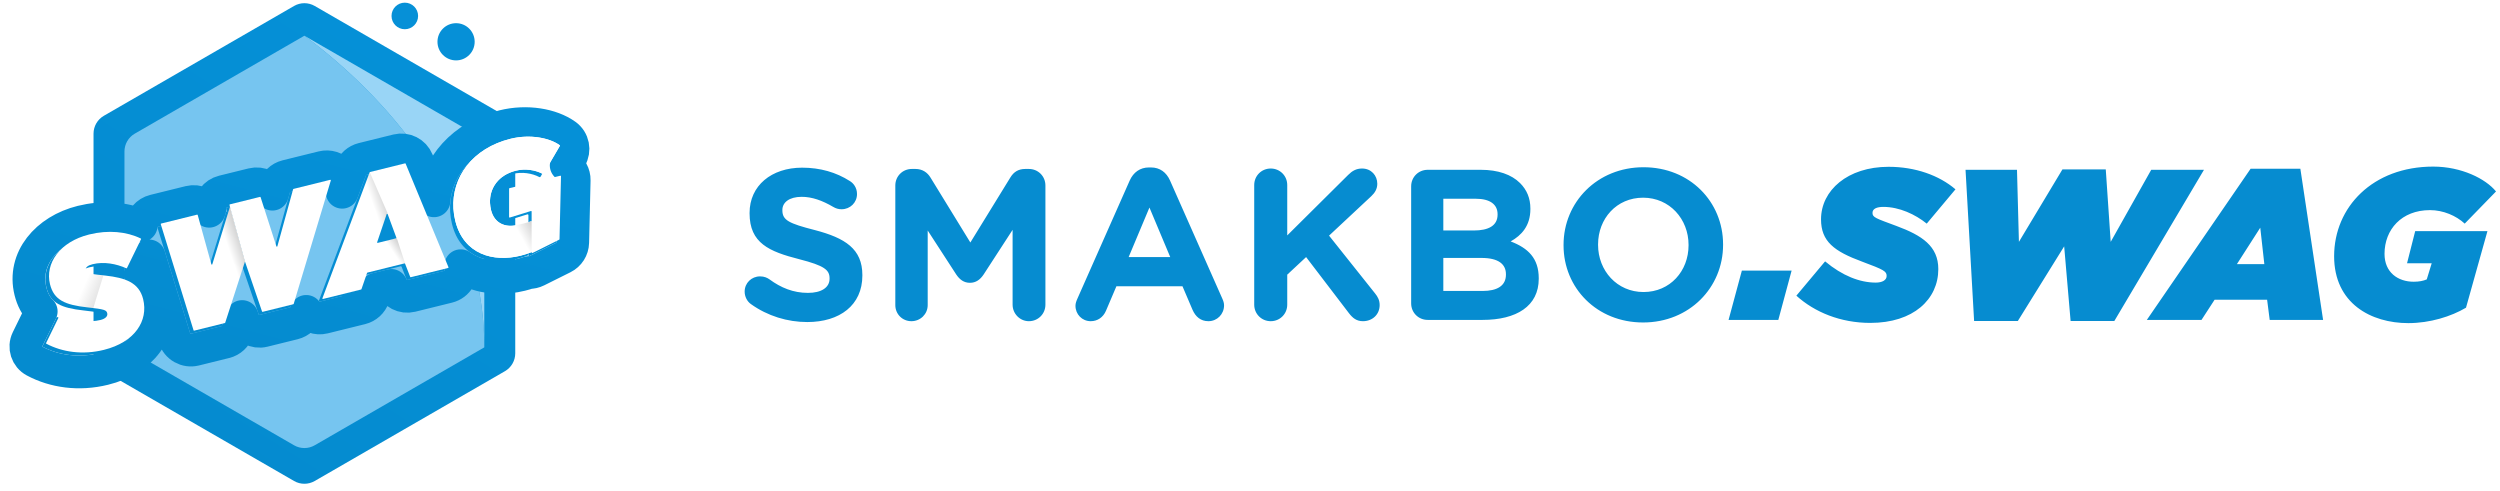<svg width="229" height="45" viewBox="0 0 229 45" fill="none" xmlns="http://www.w3.org/2000/svg">
<path d="M26.937 0.546C27.522 0.208 28.243 0.208 28.828 0.546L46.252 10.606C46.837 10.944 47.197 11.568 47.197 12.243V32.363C47.197 33.038 46.837 33.663 46.252 34.001L28.828 44.06C28.243 44.398 27.522 44.398 26.937 44.06L9.513 34.001C8.928 33.663 8.567 33.038 8.567 32.363V12.243C8.567 11.568 8.928 10.944 9.513 10.606L26.937 0.546Z" fill="url(#paint0_linear_3164_18341)"/>
<path fill-rule="evenodd" clip-rule="evenodd" d="M27.881 3.272L12.345 12.242C11.761 12.579 11.4 13.204 11.4 13.879V30.727C11.4 31.402 11.761 32.026 12.345 32.364L26.936 40.788C27.521 41.126 28.242 41.126 28.827 40.788L44.362 31.818C44.362 18.356 34.885 8.468 27.881 3.272Z" fill="#76C5F0"/>
<path d="M44.362 13.879C44.362 13.204 44.002 12.579 43.417 12.242L27.881 3.272C34.885 8.468 44.362 18.356 44.362 31.818V13.879Z" fill="#99D5F6"/>
<g filter="url(#filter0_d_3164_18341)">
<path d="M51.228 21.943L48.82 23.143C48.77 23.169 48.711 23.132 48.711 23.076V23.075L48.711 19.4C48.711 19.349 48.662 19.313 48.614 19.328L46.742 19.905C46.694 19.92 46.645 19.884 46.645 19.834L46.647 17.295C46.647 17.26 46.671 17.23 46.704 17.222L51.311 16.097C51.359 16.085 51.405 16.122 51.404 16.171L51.269 21.878C51.269 21.905 51.253 21.931 51.228 21.943Z" fill="url(#paint1_linear_3164_18341)"/>
<path d="M41.713 20.217C42.483 23.318 45.235 24.014 47.692 23.406C48.042 23.32 48.383 23.207 48.711 23.075L48.711 20.353C48.711 20.301 48.66 20.264 48.61 20.28C48.321 20.373 47.884 20.477 47.606 20.542C47.514 20.564 47.432 20.583 47.37 20.598C47.337 20.606 47.304 20.614 47.271 20.621C47.209 20.634 47.147 20.644 47.085 20.652C46.153 20.775 45.27 20.354 44.994 19.241C44.939 19.021 44.907 18.802 44.898 18.586C44.839 17.238 45.655 16.025 47.274 15.625C48.123 15.415 49.031 15.556 49.718 15.913C49.754 15.931 49.799 15.919 49.819 15.884L51.286 13.38C51.305 13.348 51.297 13.306 51.266 13.284C50.364 12.643 48.602 12.259 46.775 12.711C43.255 13.582 41.377 16.255 41.542 19.093C41.563 19.466 41.62 19.842 41.713 20.217Z" fill="url(#paint2_linear_3164_18341)"/>
<path fill-rule="evenodd" clip-rule="evenodd" d="M14.789 20.458C14.747 20.468 14.722 20.512 14.735 20.553L17.723 30.206C17.735 30.244 17.774 30.267 17.813 30.257L20.584 29.572C20.61 29.565 20.63 29.546 20.638 29.522L22.451 23.923C22.455 23.909 22.456 23.894 22.452 23.88L21.156 19.12C21.136 19.047 21.034 19.046 21.012 19.117L19.48 24.097C19.458 24.169 19.355 24.167 19.335 24.095L18.12 19.709C18.11 19.67 18.07 19.646 18.03 19.656L14.789 20.458Z" fill="url(#paint3_linear_3164_18341)"/>
<path d="M23.887 18.081C23.875 18.043 23.836 18.021 23.798 18.031L21.087 18.701C21.047 18.711 21.022 18.753 21.033 18.794L22.383 23.752L24.002 28.487C24.015 28.524 24.053 28.545 24.091 28.536L26.864 27.85C26.89 27.843 26.91 27.824 26.918 27.799L30.303 16.568C30.32 16.513 30.27 16.46 30.213 16.474L26.91 17.291C26.883 17.298 26.863 17.318 26.855 17.344L25.441 22.456C25.421 22.527 25.32 22.53 25.297 22.459L23.887 18.081Z" fill="url(#paint4_linear_3164_18341)"/>
<path d="M9.495 32.022C7.532 32.507 5.648 32.225 4.178 31.437L5.51 28.713C6.875 29.378 8.145 29.543 9.19 29.284C9.614 29.18 9.872 28.951 9.802 28.669C9.726 28.365 9.524 28.308 8.024 28.136C7.997 28.133 7.97 28.13 7.943 28.127C5.939 27.904 4.916 27.469 4.556 26.017C4.083 24.114 5.45 22.131 8.147 21.463C9.913 21.027 11.62 21.203 12.921 21.854L11.589 24.577C10.69 24.156 9.508 23.925 8.463 24.183C8.039 24.288 7.771 24.474 7.841 24.756C7.899 24.993 8.056 25.043 8.888 25.14C9.093 25.164 9.34 25.191 9.636 25.224C11.47 25.429 12.719 25.868 13.093 27.376C13.587 29.364 12.334 31.319 9.495 32.022Z" fill="url(#paint5_linear_3164_18341)"/>
<path d="M29.527 27.216L33.831 15.758C33.84 15.735 33.859 15.718 33.883 15.712L37.059 14.927C37.095 14.918 37.132 14.936 37.146 14.971L41.053 24.397C41.07 24.44 41.046 24.488 41.002 24.499L37.634 25.332C37.597 25.341 37.559 25.321 37.546 25.286L37.095 24.126C37.081 24.091 37.044 24.071 37.007 24.081L33.65 24.911C33.626 24.917 33.606 24.935 33.597 24.959L33.092 26.42C33.083 26.444 33.063 26.462 33.039 26.468L29.615 27.315C29.557 27.329 29.506 27.272 29.527 27.216Z" fill="url(#paint6_linear_3164_18341)"/>
<path d="M52.17 14.838L52.58 14.139C52.975 13.464 52.827 12.552 52.134 12.061C50.815 11.123 48.587 10.718 46.415 11.255C42.693 12.176 40.346 14.904 40.061 18.086L38.532 14.396C38.233 13.675 37.453 13.284 36.699 13.47L33.523 14.256C33.02 14.38 32.61 14.744 32.427 15.231L31.649 17.302L31.739 17.001C32.093 15.827 31.032 14.726 29.853 15.018L26.549 15.835C25.998 15.971 25.562 16.394 25.41 16.944L25.262 17.479C24.959 16.777 24.189 16.389 23.438 16.575L20.727 17.245C19.991 17.427 19.504 18.1 19.531 18.83L19.466 19.042C19.147 18.382 18.402 18.019 17.67 18.2L14.428 19.002C13.771 19.164 13.315 19.717 13.241 20.349C11.641 19.658 9.706 19.533 7.787 20.007C4.592 20.798 2.359 23.395 3.1 26.379C3.28 27.104 3.6 27.723 4.084 28.216L2.83 30.777C2.476 31.502 2.758 32.377 3.469 32.759C5.276 33.728 7.542 34.05 9.855 33.478C11.532 33.063 12.893 32.239 13.752 31.069C14.626 29.881 14.902 28.436 14.549 27.015C14.314 26.067 13.823 25.342 13.138 24.823L13.964 23.135L16.29 30.65C16.538 31.449 17.365 31.913 18.173 31.713L20.945 31.028C21.473 30.897 21.897 30.503 22.065 29.984L22.485 28.687L22.583 28.972C22.848 29.747 23.66 30.187 24.451 29.992L27.224 29.306C27.763 29.173 28.193 28.765 28.354 28.232L28.359 28.215C28.72 28.672 29.327 28.932 29.976 28.771L33.399 27.924C33.916 27.797 34.334 27.416 34.509 26.911L33.092 26.42L34.509 26.911L34.762 26.181L36.151 25.837C36.441 26.572 37.23 26.977 37.994 26.788L41.362 25.955C42.223 25.742 42.727 24.867 42.509 24.032C42.807 24.243 43.125 24.424 43.46 24.573C44.933 25.228 46.592 25.223 48.052 24.862C48.295 24.802 48.534 24.732 48.767 24.653C49.007 24.656 49.253 24.604 49.489 24.486L51.897 23.285C52.419 23.025 52.755 22.498 52.769 21.913L52.904 16.207C52.917 15.621 52.616 15.12 52.17 14.838Z" stroke="url(#paint7_linear_3164_18341)" stroke-width="3" stroke-linejoin="round"/>
</g>
<path fill-rule="evenodd" clip-rule="evenodd" d="M47.678 23.422C45.222 24.031 42.474 23.334 41.704 20.23C41.611 19.854 41.554 19.478 41.532 19.104C41.368 16.263 43.245 13.587 46.762 12.715C48.601 12.259 50.373 12.652 51.269 13.303C51.288 13.317 51.293 13.343 51.281 13.364L49.79 15.915C49.777 15.937 49.749 15.945 49.726 15.933C49.036 15.567 48.118 15.42 47.26 15.632C45.642 16.033 44.827 17.248 44.886 18.596C44.895 18.813 44.927 19.032 44.982 19.253C45.286 20.48 46.326 20.867 47.356 20.611C47.418 20.596 47.499 20.577 47.592 20.555C47.92 20.479 48.388 20.369 48.662 20.265C48.694 20.253 48.728 20.276 48.729 20.309L48.781 23.024C48.781 23.043 48.77 23.061 48.752 23.068C48.407 23.211 48.047 23.331 47.678 23.422Z" fill="white"/>
<path fill-rule="evenodd" clip-rule="evenodd" d="M47.678 23.422C45.222 24.031 42.474 23.334 41.704 20.23C41.611 19.854 41.554 19.478 41.532 19.104C41.368 16.263 43.245 13.587 46.762 12.715C48.601 12.259 50.373 12.652 51.269 13.303C51.288 13.317 51.293 13.343 51.281 13.364L49.79 15.915C49.777 15.937 49.749 15.945 49.726 15.933C49.036 15.567 48.118 15.42 47.26 15.632C45.642 16.033 44.827 17.248 44.886 18.596C44.895 18.813 44.927 19.032 44.982 19.253C45.286 20.48 46.326 20.867 47.356 20.611C47.418 20.596 47.499 20.577 47.592 20.555C47.92 20.479 48.388 20.369 48.662 20.265C48.694 20.253 48.728 20.276 48.729 20.309L48.781 23.024C48.781 23.043 48.77 23.061 48.752 23.068C48.407 23.211 48.047 23.331 47.678 23.422Z" fill="white"/>
<path d="M48.775 20.211L48.85 23.102H48.55L47.061 20.633C46.987 20.607 47.01 20.549 47.01 20.549L47.061 20.633C47.103 20.647 47.179 20.65 47.311 20.624C48.549 20.361 48.775 20.211 48.775 20.211Z" fill="url(#paint8_linear_3164_18341)" fill-opacity="0.2"/>
<path d="M51.226 21.95L48.766 23.179C48.734 23.195 48.697 23.172 48.697 23.136L48.697 19.373C48.697 19.341 48.666 19.319 48.635 19.328L46.694 19.928C46.663 19.938 46.632 19.915 46.632 19.883L46.634 17.282C46.634 17.26 46.649 17.241 46.67 17.235L51.33 16.095C51.36 16.088 51.389 16.111 51.388 16.143L51.252 21.908C51.252 21.926 51.242 21.942 51.226 21.95Z" fill="white"/>
<path fill-rule="evenodd" clip-rule="evenodd" d="M29.59 27.384C29.552 27.393 29.52 27.357 29.534 27.322L33.858 15.788C33.863 15.773 33.876 15.762 33.891 15.758L37.101 14.963C37.123 14.957 37.147 14.969 37.156 14.991L41.081 24.48C41.092 24.507 41.076 24.537 41.048 24.544L37.629 25.392C37.605 25.398 37.581 25.385 37.573 25.363L37.105 24.157C37.096 24.134 37.072 24.122 37.049 24.128L33.658 24.968C33.642 24.972 33.629 24.983 33.624 24.999L33.109 26.49C33.104 26.505 33.091 26.517 33.075 26.52L29.59 27.384ZM36.307 21.77C36.317 21.797 36.302 21.826 36.274 21.833L34.604 22.247C34.568 22.256 34.535 22.221 34.547 22.186L35.42 19.615C35.434 19.572 35.494 19.572 35.51 19.613L36.307 21.77Z" fill="white"/>
<path d="M36.352 21.825L37.103 24.115L36.127 24.34L35.301 22.05L36.352 21.825Z" fill="url(#paint9_linear_3164_18341)" fill-opacity="0.2"/>
<path d="M35.489 19.497L33.874 15.781L33.311 17.17L34.738 21.637L35.489 19.497Z" fill="url(#paint10_linear_3164_18341)" fill-opacity="0.2"/>
<path fill-rule="evenodd" clip-rule="evenodd" d="M14.761 20.477C14.734 20.484 14.719 20.512 14.727 20.538L17.729 30.256C17.736 30.28 17.761 30.294 17.786 30.288L20.595 29.591C20.611 29.587 20.624 29.575 20.629 29.56L22.448 23.932C22.451 23.923 22.451 23.914 22.448 23.905L21.084 18.881L19.449 24.204C19.435 24.25 19.37 24.249 19.358 24.203L18.111 19.695C18.104 19.67 18.079 19.655 18.054 19.661L14.761 20.477Z" fill="white"/>
<path d="M23.871 18.066C23.864 18.042 23.839 18.029 23.815 18.035L21.054 18.719C21.028 18.725 21.013 18.752 21.02 18.777L22.375 23.768L24.002 28.533C24.01 28.557 24.034 28.57 24.058 28.564L26.869 27.867C26.885 27.863 26.898 27.851 26.903 27.835L30.304 16.53C30.314 16.495 30.283 16.462 30.247 16.47L26.883 17.304C26.867 17.308 26.854 17.321 26.849 17.337L25.407 22.56C25.394 22.605 25.33 22.607 25.316 22.562L23.871 18.066Z" fill="white"/>
<path d="M22.445 23.964L21.056 18.934L20.16 21.922C20.157 21.932 20.157 21.942 20.161 21.952L21.695 26.217L22.445 23.964Z" fill="url(#paint11_linear_3164_18341)" fill-opacity="0.2"/>
<path d="M9.516 32.048C7.572 32.53 5.706 32.257 4.243 31.484C4.221 31.472 4.212 31.445 4.223 31.422L5.514 28.779C5.525 28.755 5.554 28.746 5.577 28.757C6.924 29.405 8.178 29.564 9.211 29.308C9.634 29.203 9.892 28.974 9.822 28.692C9.747 28.387 9.545 28.33 8.046 28.158C8.019 28.155 7.992 28.152 7.965 28.149C5.963 27.926 4.941 27.49 4.581 26.037C4.109 24.132 5.474 22.146 8.169 21.478C9.914 21.045 11.603 21.213 12.897 21.847C12.921 21.859 12.93 21.887 12.919 21.91L11.629 24.553C11.617 24.576 11.589 24.586 11.566 24.575C10.673 24.166 9.513 23.946 8.485 24.201C8.061 24.305 7.793 24.492 7.863 24.774C7.922 25.012 8.078 25.061 8.909 25.159C9.114 25.183 9.361 25.21 9.657 25.243C11.49 25.448 12.737 25.888 13.111 27.398C13.605 29.387 12.352 31.345 9.516 32.048Z" fill="white"/>
<path d="M8.544 28.205L9.453 25.295C9.462 25.267 9.444 25.238 9.414 25.234L8.381 25.091L7.972 24.989C7.949 24.983 7.924 24.995 7.916 25.018L6.825 27.89C6.815 27.918 6.832 27.949 6.861 27.954L8.49 28.238C8.514 28.242 8.537 28.228 8.544 28.205Z" fill="url(#paint12_linear_3164_18341)" fill-opacity="0.2"/>
<path d="M43.48 3.828C43.48 4.769 42.717 5.532 41.776 5.532C40.835 5.532 40.072 4.769 40.072 3.828C40.072 2.887 40.835 2.124 41.776 2.124C42.717 2.124 43.48 2.887 43.48 3.828Z" fill="#0690D7"/>
<circle cx="37.081" cy="1.461" r="1.217" fill="#0690D7"/>
<path d="M73.945 29.5C72.138 29.5 70.311 28.95 68.779 27.85C68.445 27.614 68.21 27.182 68.21 26.711C68.21 25.925 68.838 25.316 69.624 25.316C70.017 25.316 70.292 25.453 70.488 25.591C71.529 26.357 72.668 26.828 74.004 26.828C75.241 26.828 75.988 26.337 75.988 25.532V25.493C75.988 24.727 75.516 24.334 73.218 23.745C70.449 23.038 68.661 22.272 68.661 19.541V19.502C68.661 17.008 70.665 15.358 73.474 15.358C75.143 15.358 76.597 15.79 77.834 16.576C78.168 16.772 78.502 17.184 78.502 17.774C78.502 18.559 77.873 19.168 77.088 19.168C76.793 19.168 76.557 19.09 76.322 18.952C75.32 18.363 74.377 18.029 73.434 18.029C72.275 18.029 71.666 18.559 71.666 19.227V19.266C71.666 20.17 72.256 20.465 74.632 21.073C77.421 21.8 78.993 22.802 78.993 25.198V25.237C78.993 27.968 76.911 29.5 73.945 29.5ZM82.011 27.948V16.988C82.011 16.143 82.678 15.476 83.523 15.476H83.857C84.505 15.476 84.957 15.81 85.232 16.261L88.885 22.213L92.558 16.242C92.872 15.731 93.304 15.476 93.913 15.476H94.247C95.092 15.476 95.76 16.143 95.76 16.988V27.909C95.76 28.753 95.092 29.421 94.247 29.421C93.422 29.421 92.754 28.734 92.754 27.909V21.054L90.103 25.139C89.789 25.611 89.396 25.905 88.846 25.905C88.296 25.905 87.903 25.611 87.589 25.139L84.977 21.113V27.948C84.977 28.773 84.309 29.421 83.484 29.421C82.659 29.421 82.011 28.773 82.011 27.948ZM98.513 28.007C98.513 27.791 98.591 27.575 98.689 27.359L103.482 16.536C103.816 15.79 104.425 15.338 105.25 15.338H105.426C106.251 15.338 106.841 15.79 107.175 16.536L111.967 27.359C112.065 27.575 112.124 27.771 112.124 27.968C112.124 28.773 111.496 29.421 110.69 29.421C109.983 29.421 109.512 29.009 109.237 28.38L108.314 26.22H102.264L101.302 28.478C101.046 29.067 100.536 29.421 99.907 29.421C99.121 29.421 98.513 28.793 98.513 28.007ZM103.384 23.548H107.194L105.289 19.011L103.384 23.548ZM114.886 27.909V16.949C114.886 16.104 115.554 15.436 116.399 15.436C117.243 15.436 117.911 16.104 117.911 16.949V21.564L123.489 16.026C123.862 15.652 124.236 15.436 124.766 15.436C125.61 15.436 126.16 16.084 126.16 16.831C126.16 17.302 125.944 17.656 125.61 17.97L121.741 21.584L125.964 26.887C126.2 27.182 126.376 27.496 126.376 27.948C126.376 28.793 125.728 29.421 124.844 29.421C124.255 29.421 123.902 29.126 123.568 28.694L119.639 23.548L117.911 25.159V27.909C117.911 28.753 117.243 29.421 116.399 29.421C115.554 29.421 114.886 28.753 114.886 27.909ZM129.262 27.791V17.067C129.262 16.222 129.93 15.554 130.774 15.554H135.646C137.217 15.554 138.454 15.986 139.24 16.772C139.868 17.401 140.183 18.166 140.183 19.109V19.149C140.183 20.7 139.358 21.564 138.376 22.114C139.967 22.723 140.949 23.646 140.949 25.493V25.532C140.949 28.046 138.906 29.303 135.803 29.303H130.774C129.93 29.303 129.262 28.635 129.262 27.791ZM132.208 21.113H134.997C136.333 21.113 137.178 20.681 137.178 19.659V19.62C137.178 18.716 136.47 18.206 135.194 18.206H132.208V21.113ZM132.208 26.652H135.803C137.138 26.652 137.944 26.18 137.944 25.159V25.12C137.944 24.196 137.256 23.627 135.704 23.627H132.208V26.652ZM150.508 29.539C146.265 29.539 143.221 26.377 143.221 22.468V22.429C143.221 18.52 146.305 15.319 150.547 15.319C154.79 15.319 157.834 18.481 157.834 22.389V22.429C157.834 26.337 154.75 29.539 150.508 29.539ZM150.547 26.75C152.983 26.75 154.672 24.825 154.672 22.468V22.429C154.672 20.072 152.943 18.108 150.508 18.108C148.072 18.108 146.383 20.032 146.383 22.389V22.429C146.383 24.786 148.112 26.75 150.547 26.75ZM158.337 29.303L159.555 24.786H164.112L162.894 29.303H158.337ZM171.323 29.578C168.593 29.578 166.216 28.596 164.547 27.084L167.179 23.941C168.75 25.257 170.361 25.886 171.814 25.886C172.403 25.886 172.816 25.67 172.816 25.277C172.816 24.845 172.561 24.707 170.557 23.961C168.004 23.018 166.806 22.114 166.806 20.091C166.806 17.44 169.241 15.279 172.993 15.279C175.448 15.279 177.628 16.065 179.121 17.342L176.489 20.484C175.448 19.64 173.975 18.952 172.521 18.952C171.932 18.952 171.52 19.109 171.52 19.502C171.52 19.915 171.814 19.993 173.719 20.7C176.057 21.564 177.549 22.547 177.549 24.648C177.549 27.418 175.271 29.578 171.323 29.578ZM180.828 29.401L180.043 15.554H184.756L184.933 22.154L188.92 15.515H192.888L193.34 22.154L197.052 15.554H201.884L193.674 29.401H189.667L189.078 22.566L184.835 29.401H180.828ZM196.65 29.303L206.156 15.456H210.713L212.795 29.303H207.904L207.668 27.457H202.856L201.658 29.303H196.65ZM204.899 24.196H207.413L207.04 20.857L204.899 24.196ZM220.602 29.598C217.185 29.598 213.806 27.791 213.806 23.47C213.806 18.972 217.342 15.26 222.881 15.26C225.473 15.26 227.693 16.379 228.635 17.538L225.768 20.484C224.982 19.758 223.804 19.247 222.586 19.247C219.974 19.247 218.422 21.034 218.422 23.254C218.422 24.962 219.659 25.807 221.093 25.807C221.584 25.807 221.977 25.729 222.291 25.591L222.743 24.118H220.484L221.231 21.172H227.85L225.886 28.184C224.53 28.989 222.586 29.598 220.602 29.598Z" fill="#068CD0"/>
<defs>
<filter id="filter0_d_3164_18341" x="0.724" y="9.515" width="53.68" height="26.199" filterUnits="userSpaceOnUse" color-interpolation-filters="sRGB">
<feFlood flood-opacity="0" result="BackgroundImageFix"/>
<feColorMatrix in="SourceAlpha" type="matrix" values="0 0 0 0 0 0 0 0 0 0 0 0 0 0 0 0 0 0 127 0" result="hardAlpha"/>
<feOffset dx="-0.308" dy="0.308"/>
<feGaussianBlur stdDeviation="0.073"/>
<feComposite in2="hardAlpha" operator="out"/>
<feColorMatrix type="matrix" values="0 0 0 0 0 0 0 0 0 0 0 0 0 0 0 0 0 0 0.25 0"/>
<feBlend mode="normal" in2="BackgroundImageFix" result="effect1_dropShadow_3164_18341"/>
<feBlend mode="normal" in="SourceGraphic" in2="effect1_dropShadow_3164_18341" result="shape"/>
</filter>
<linearGradient id="paint0_linear_3164_18341" x1="39.424" y1="5.903" x2="17.456" y2="40.498" gradientUnits="userSpaceOnUse">
<stop stop-color="#0590D7"/>
<stop offset="1" stop-color="#058BCF"/>
</linearGradient>
<linearGradient id="paint1_linear_3164_18341" x1="40.011" y1="15.128" x2="34.681" y2="35.203" gradientUnits="userSpaceOnUse">
<stop stop-color="#0590D7"/>
<stop offset="1" stop-color="#058BCF"/>
</linearGradient>
<linearGradient id="paint2_linear_3164_18341" x1="40.011" y1="15.128" x2="34.681" y2="35.203" gradientUnits="userSpaceOnUse">
<stop stop-color="#0590D7"/>
<stop offset="1" stop-color="#058BCF"/>
</linearGradient>
<linearGradient id="paint3_linear_3164_18341" x1="40.011" y1="15.128" x2="34.681" y2="35.203" gradientUnits="userSpaceOnUse">
<stop stop-color="#0590D7"/>
<stop offset="1" stop-color="#058BCF"/>
</linearGradient>
<linearGradient id="paint4_linear_3164_18341" x1="40.011" y1="15.128" x2="34.681" y2="35.203" gradientUnits="userSpaceOnUse">
<stop stop-color="#0590D7"/>
<stop offset="1" stop-color="#058BCF"/>
</linearGradient>
<linearGradient id="paint5_linear_3164_18341" x1="40.011" y1="15.128" x2="34.681" y2="35.203" gradientUnits="userSpaceOnUse">
<stop stop-color="#0590D7"/>
<stop offset="1" stop-color="#058BCF"/>
</linearGradient>
<linearGradient id="paint6_linear_3164_18341" x1="40.011" y1="15.128" x2="34.681" y2="35.203" gradientUnits="userSpaceOnUse">
<stop stop-color="#0590D7"/>
<stop offset="1" stop-color="#058BCF"/>
</linearGradient>
<linearGradient id="paint7_linear_3164_18341" x1="40.011" y1="15.128" x2="34.681" y2="35.203" gradientUnits="userSpaceOnUse">
<stop stop-color="#0590D7"/>
<stop offset="1" stop-color="#058BCF"/>
</linearGradient>
<linearGradient id="paint8_linear_3164_18341" x1="47.536" y1="21.337" x2="49.038" y2="20.511" gradientUnits="userSpaceOnUse">
<stop stop-opacity="0"/>
<stop offset="1"/>
</linearGradient>
<linearGradient id="paint9_linear_3164_18341" x1="35.864" y1="22.876" x2="36.766" y2="22.277" gradientUnits="userSpaceOnUse">
<stop stop-opacity="0"/>
<stop offset="1"/>
</linearGradient>
<linearGradient id="paint10_linear_3164_18341" x1="33.98" y1="18.197" x2="35.361" y2="17.723" gradientUnits="userSpaceOnUse">
<stop stop-opacity="0"/>
<stop offset="1"/>
</linearGradient>
<linearGradient id="paint11_linear_3164_18341" x1="20.899" y1="22.664" x2="22.28" y2="22.19" gradientUnits="userSpaceOnUse">
<stop stop-opacity="0"/>
<stop offset="1"/>
</linearGradient>
<linearGradient id="paint12_linear_3164_18341" x1="7.668" y1="26.217" x2="9.511" y2="27.014" gradientUnits="userSpaceOnUse">
<stop stop-opacity="0"/>
<stop offset="0.745" stop-opacity="0.5"/>
<stop offset="0.86"/>
</linearGradient>
</defs>
</svg>
